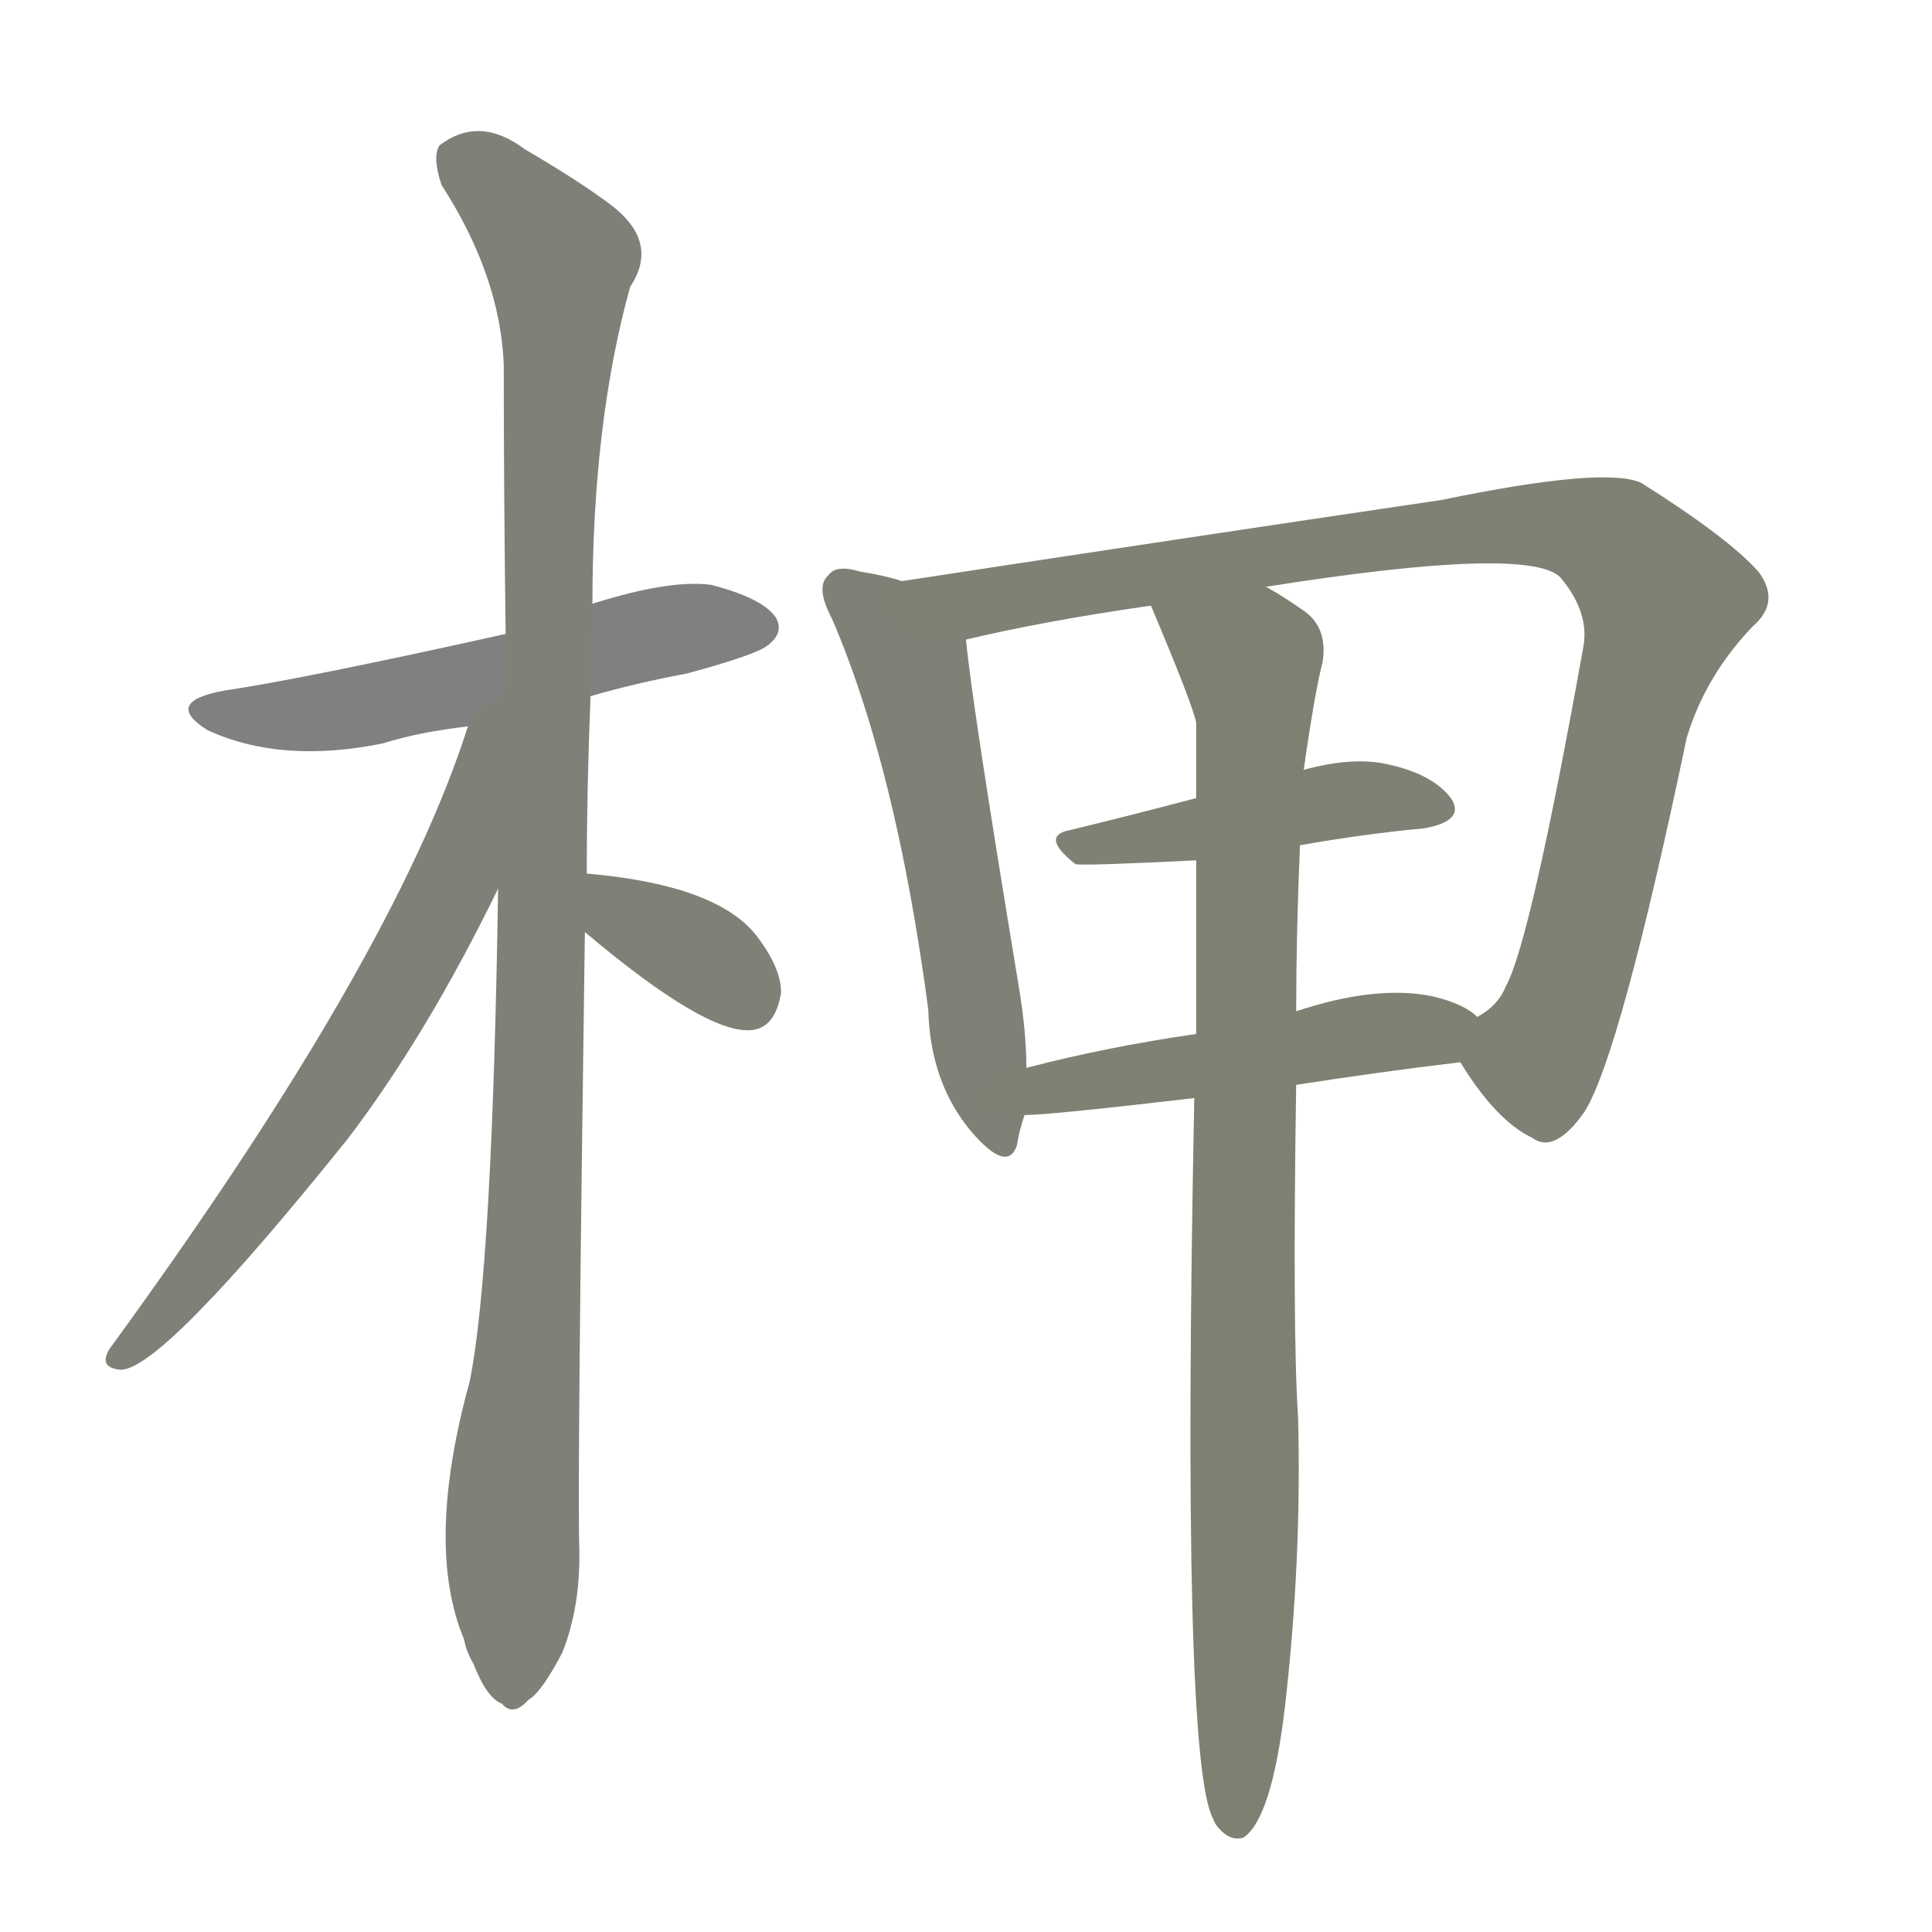 <svg version="1.1" viewBox="0 0 1024 1024" xmlns="http://www.w3.org/2000/svg">
  
  <g transform="scale(1, -1) translate(0, -900)">
    <style type="text/css">
        .stroke1 {fill: #808080;}
        .stroke2 {fill: #808079;}
        .stroke3 {fill: #808078;}
        .stroke4 {fill: #808077;}
        .stroke5 {fill: #808076;}
        .stroke6 {fill: #808075;}
        .stroke7 {fill: #808074;}
        .stroke8 {fill: #808073;}
        .stroke9 {fill: #808072;}
        .stroke10 {fill: #808071;}
        .stroke11 {fill: #808070;}
        .stroke12 {fill: #808069;}
        .stroke13 {fill: #808068;}
        .stroke14 {fill: #808067;}
        .stroke15 {fill: #808066;}
        .stroke16 {fill: #808065;}
        .stroke17 {fill: #808064;}
        .stroke18 {fill: #808063;}
        .stroke19 {fill: #808062;}
        .stroke20 {fill: #808061;}
        text {
            font-family: Helvetica;
            font-size: 50px;
            fill: #808060;
            paint-order: stroke;
            stroke: #000000;
            stroke-width: 4px;
            stroke-linecap: butt;
            stroke-linejoin: miter;
            font-weight: 800;
        }
    </style>

    <path d="M 313 531 Q 337 538 364 543 Q 401 553 407 558 Q 416 565 411 573 Q 404 583 377 590 Q 355 593 314 580 L 268 564 Q 160 540 119 534 Q 86 528 110 513 Q 149 495 203 506 Q 222 512 248 515 L 313 531 Z" class="stroke1"/>
    <path d="M 311 437 Q 311 482 313 531 L 314 580 Q 314 676 334 748 Q 350 772 323 792 Q 307 804 278 821 Q 254 839 233 823 Q 229 817 234 802 Q 265 754 267 707 Q 267 640 268 564 L 264 429 Q 261 228 249 168 Q 225 81 246 31 Q 247 25 251 18 Q 258 0 266 -3 Q 272 -10 280 -1 Q 287 3 298 24 Q 308 49 307 81 Q 306 121 310 406 L 311 437 Z" class="stroke2"/>
    <path d="M 248 515 Q 209 392 58 185 Q 52 175 64 174 Q 86 174 184 296 Q 226 351 264 429 C 320 543 257 543 248 515 Z" class="stroke3"/>
    <path d="M 310 406 Q 374 352 398 354 Q 411 355 414 374 Q 414 387 401 404 Q 380 431 311 437 C 281 440 287 425 310 406 Z" class="stroke4"/>
    <path d="M 478 592 Q 469 595 456 597 Q 443 601 439 595 Q 432 589 441 572 Q 475 493 492 365 Q 493 326 515 300 Q 534 278 539 293 Q 540 300 543 309 L 544 334 Q 544 353 540 377 Q 515 528 512 561 C 510 583 507 584 478 592 Z" class="stroke5"/>
    <path d="M 774 337 Q 793 306 812 297 Q 824 288 840 311 Q 859 342 894 509 Q 904 542 929 568 Q 944 581 932 597 Q 916 615 870 644 Q 851 653 764 635 Q 622 614 478 592 C 448 587 483 554 512 561 Q 554 571 610 579 L 671 589 Q 810 611 827 594 Q 843 575 839 556 Q 811 400 798 377 Q 794 367 783 361 C 768 345 768 345 774 337 Z" class="stroke6"/>
    <path d="M 689 452 Q 723 458 755 461 Q 777 465 769 477 Q 759 490 735 495 Q 717 499 691 492 L 634 477 Q 600 468 567 460 Q 551 457 570 442 Q 573 441 634 444 L 689 452 Z" class="stroke7"/>
    <path d="M 543 309 Q 556 309 633 318 L 687 325 Q 732 332 774 337 C 804 341 807 343 783 361 Q 776 368 759 372 Q 729 378 687 364 L 634 352 Q 586 345 544 334 C 515 327 513 308 543 309 Z" class="stroke8"/>
    <path d="M 633 318 Q 626 -33 643 -64 Q 644 -67 646 -69 Q 652 -76 659 -74 Q 674 -64 681 -5 Q 690 73 688 149 Q 685 194 687 325 L 687 364 Q 687 404 689 452 L 691 492 Q 697 534 701 549 Q 704 568 690 577 Q 680 584 671 589 C 646 605 598 607 610 579 Q 632 527 634 517 Q 634 498 634 477 L 634 444 Q 634 402 634 352 L 633 318 Z" class="stroke9"/>
    
    
    
    
    
    
    
    
    </g>
</svg>